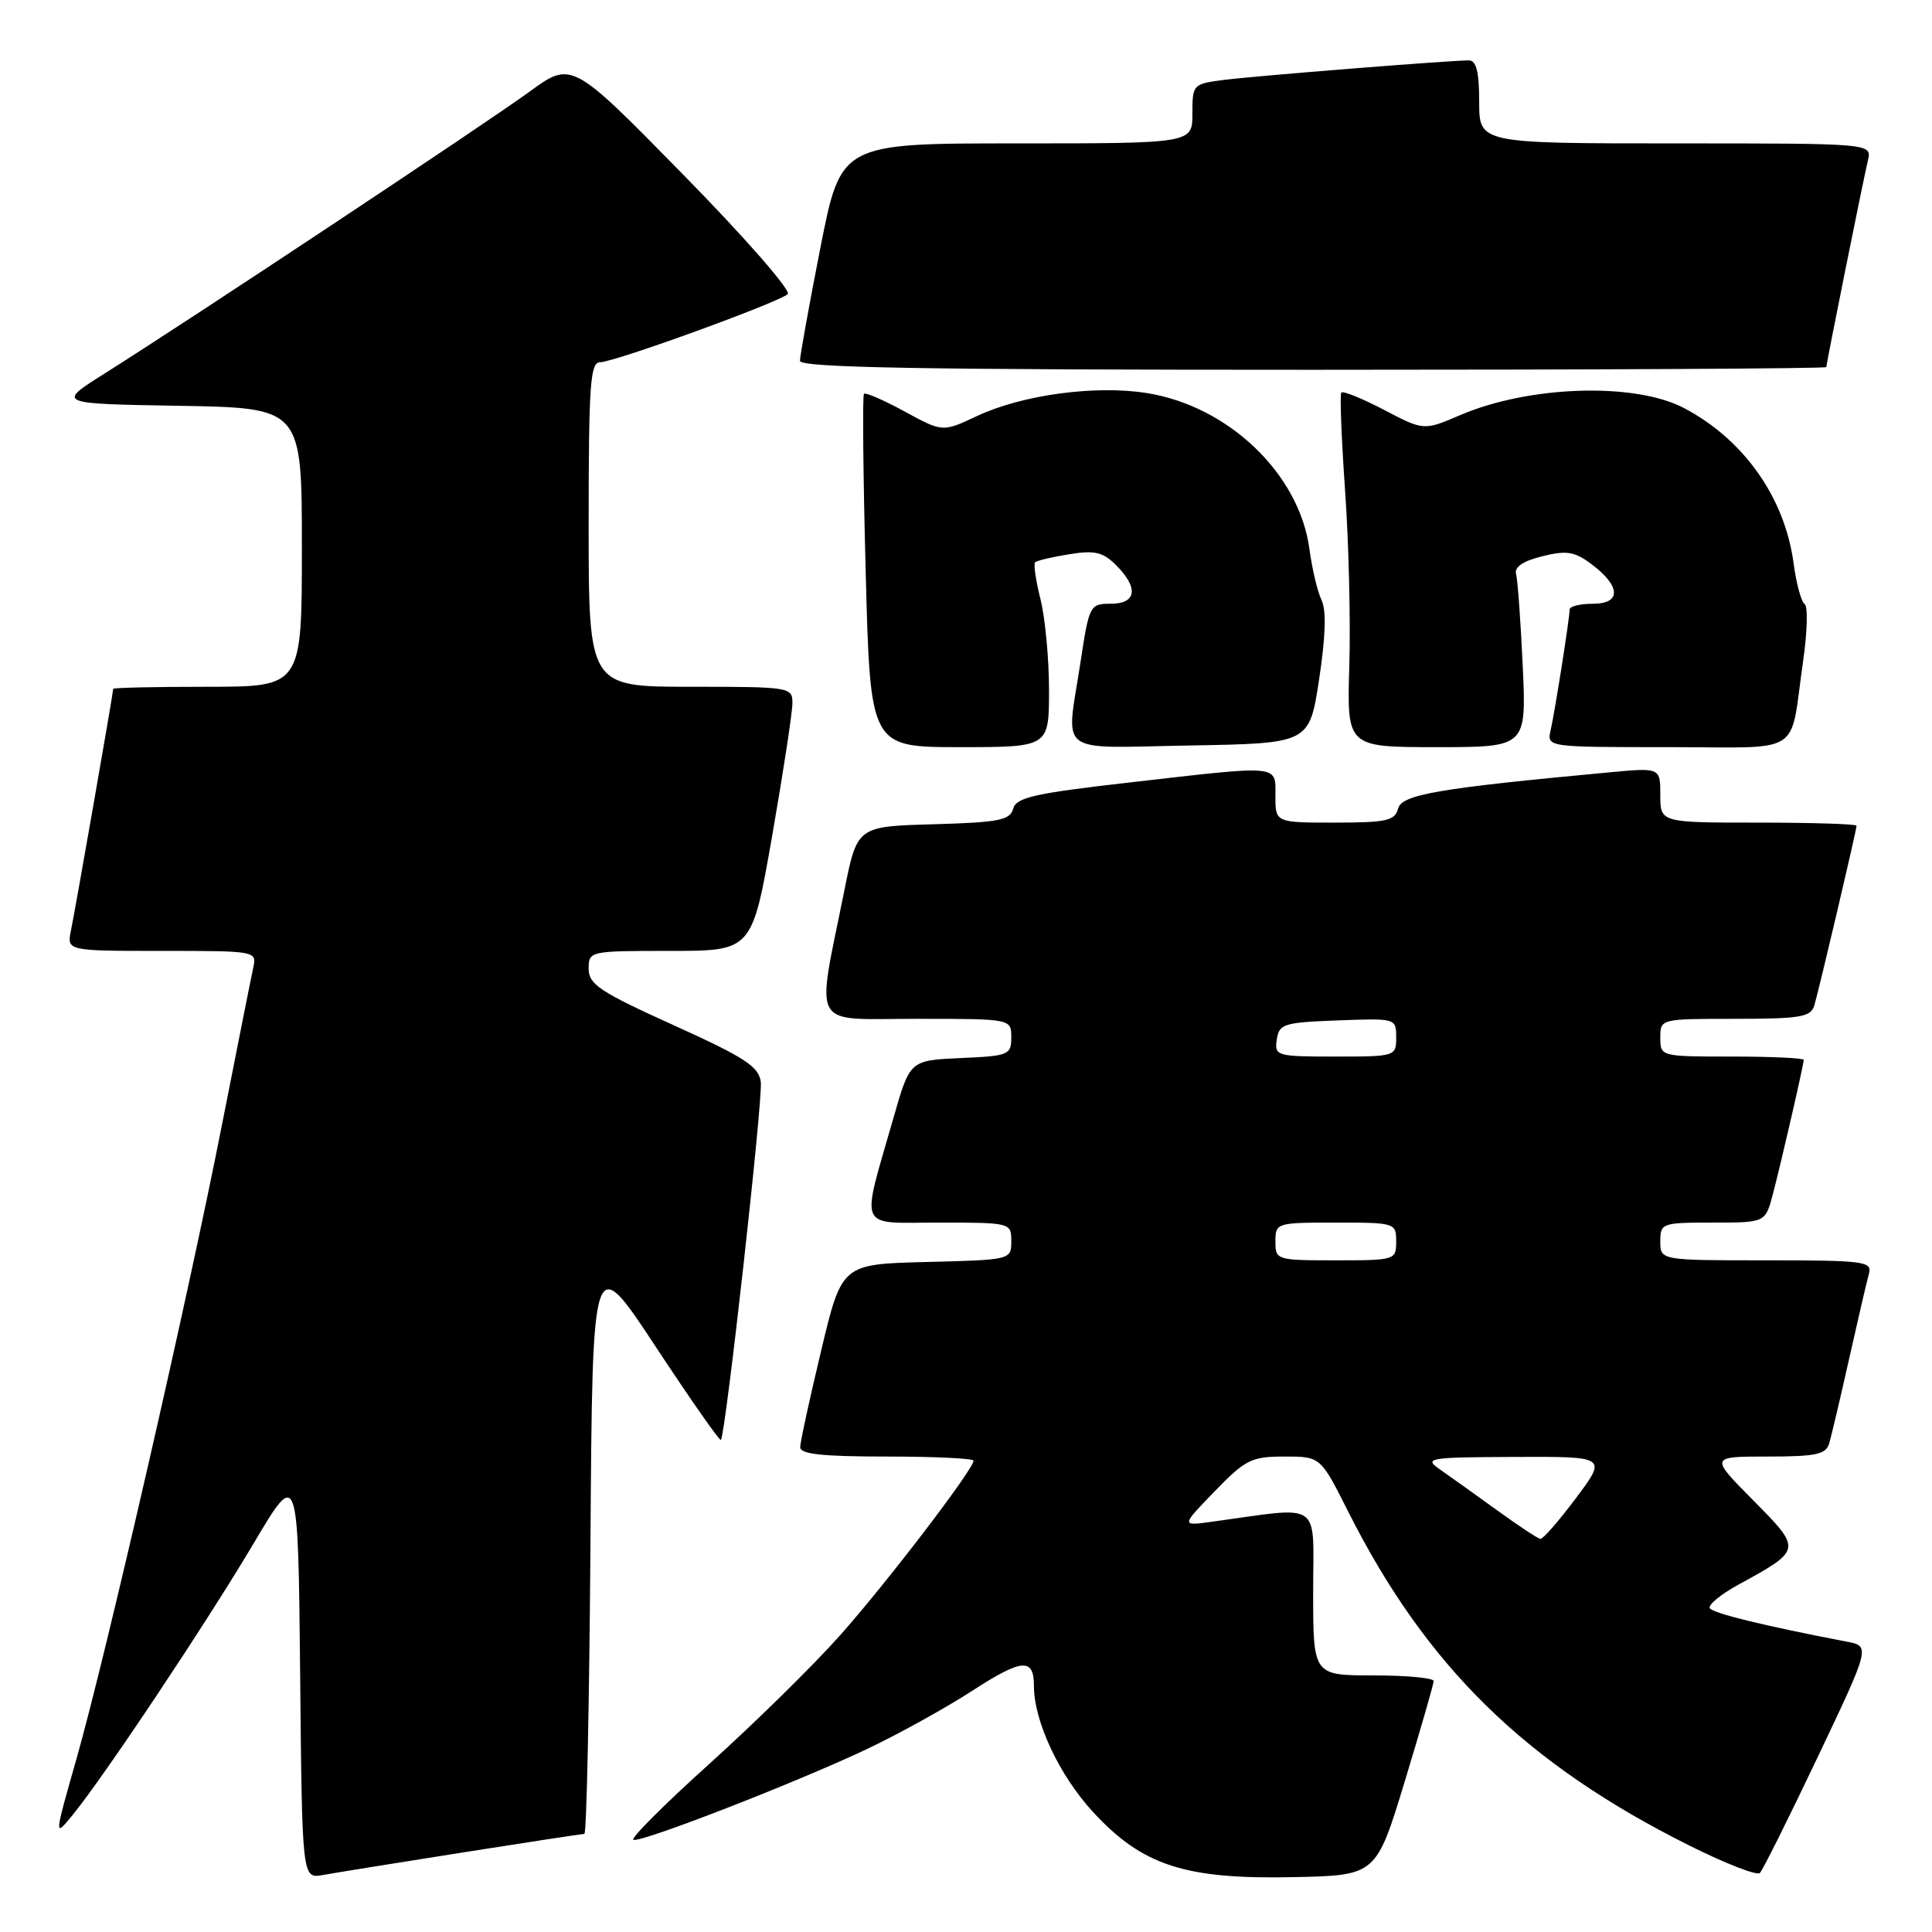 <?xml version="1.0" encoding="UTF-8" standalone="no"?>
<!DOCTYPE svg PUBLIC "-//W3C//DTD SVG 1.1//EN" "http://www.w3.org/Graphics/SVG/1.1/DTD/svg11.dtd" >
<svg xmlns="http://www.w3.org/2000/svg" xmlns:xlink="http://www.w3.org/1999/xlink" version="1.1" viewBox="0 0 256 256">
 <g >
 <path fill="currentColor"
d=" M 61.20 245.48 C 69.83 244.12 77.14 243.00 77.43 243.00 C 77.73 243.00 78.09 225.61 78.24 204.36 C 78.50 165.72 78.50 165.72 86.86 178.41 C 91.46 185.39 95.36 190.97 95.52 190.80 C 96.14 190.16 101.10 145.69 100.81 143.38 C 100.55 141.32 98.73 140.13 89.25 135.84 C 79.50 131.43 78.00 130.43 78.00 128.37 C 78.00 126.02 78.10 126.00 88.83 126.00 C 99.65 126.00 99.65 126.00 102.33 110.67 C 103.80 102.24 105.00 94.37 105.00 93.17 C 105.00 91.05 104.69 91.00 91.50 91.00 C 78.00 91.00 78.00 91.00 78.00 69.50 C 78.00 51.02 78.21 48.00 79.50 48.00 C 81.39 48.00 103.18 40.08 104.38 38.97 C 104.86 38.51 98.62 31.38 90.50 23.11 C 75.75 8.07 75.75 8.07 70.13 12.17 C 64.40 16.35 25.38 42.23 13.85 49.50 C 7.50 53.50 7.50 53.50 23.75 53.77 C 40.00 54.05 40.00 54.05 40.00 72.52 C 40.00 91.00 40.00 91.00 27.50 91.00 C 20.62 91.00 15.00 91.12 15.00 91.28 C 15.00 91.80 9.98 120.51 9.41 123.25 C 8.84 126.00 8.84 126.00 21.44 126.00 C 33.98 126.00 34.04 126.01 33.55 128.25 C 33.28 129.49 31.43 138.82 29.42 149.00 C 24.87 172.14 14.10 219.08 10.15 233.00 C 7.16 243.50 7.16 243.50 9.62 240.50 C 13.77 235.43 27.36 215.04 33.59 204.54 C 39.50 194.57 39.50 194.57 39.77 221.76 C 40.03 248.94 40.03 248.94 42.77 248.45 C 44.27 248.18 52.56 246.84 61.20 245.48 Z  M 186.15 236.00 C 188.24 229.12 189.96 223.16 189.97 222.75 C 189.99 222.34 186.40 222.00 182.00 222.00 C 174.00 222.00 174.00 222.00 174.00 210.94 C 174.00 198.63 175.43 199.61 160.50 201.65 C 156.50 202.20 156.50 202.20 160.96 197.60 C 165.03 193.40 165.83 193.00 170.20 193.00 C 174.97 193.00 174.97 193.00 178.62 200.25 C 188.98 220.83 202.14 233.71 223.90 244.57 C 228.63 246.93 232.81 248.56 233.19 248.18 C 233.57 247.81 237.02 240.89 240.86 232.81 C 247.84 218.12 247.84 218.12 244.67 217.52 C 233.81 215.44 226.98 213.77 226.56 213.10 C 226.30 212.67 227.98 211.28 230.29 210.01 C 238.81 205.34 238.80 205.37 232.32 198.81 C 226.56 193.00 226.56 193.00 234.21 193.00 C 240.64 193.00 241.95 192.72 242.38 191.25 C 242.67 190.29 243.86 185.22 245.03 180.00 C 246.20 174.78 247.38 169.71 247.65 168.75 C 248.09 167.14 246.98 167.00 234.07 167.00 C 220.00 167.00 220.00 167.00 220.00 164.50 C 220.00 162.07 220.20 162.00 226.96 162.00 C 233.92 162.00 233.92 162.00 234.91 158.25 C 236.07 153.82 239.00 141.07 239.00 140.44 C 239.00 140.20 234.72 140.00 229.50 140.00 C 220.03 140.00 220.00 139.99 220.00 137.50 C 220.00 135.00 220.00 135.00 229.93 135.00 C 238.52 135.00 239.94 134.76 240.40 133.25 C 241.02 131.18 246.00 110.01 246.00 109.41 C 246.00 109.19 240.15 109.00 233.00 109.00 C 220.00 109.00 220.00 109.00 220.00 105.36 C 220.00 101.71 220.00 101.71 213.25 102.34 C 190.46 104.46 185.74 105.28 185.25 107.15 C 184.83 108.75 183.71 109.00 176.88 109.00 C 169.00 109.00 169.00 109.00 169.00 105.50 C 169.00 101.28 169.90 101.36 149.61 103.69 C 137.06 105.12 134.64 105.67 134.25 107.16 C 133.85 108.68 132.36 108.97 123.68 109.22 C 113.58 109.50 113.58 109.50 111.88 118.00 C 108.13 136.68 107.18 135.00 121.44 135.00 C 134.00 135.00 134.00 135.00 134.00 137.45 C 134.00 139.79 133.67 139.92 127.29 140.20 C 120.57 140.50 120.57 140.50 118.40 148.09 C 114.04 163.32 113.47 162.00 124.42 162.00 C 133.94 162.00 134.00 162.02 134.00 164.47 C 134.00 166.93 133.97 166.94 122.77 167.22 C 111.54 167.50 111.54 167.50 108.80 179.00 C 107.29 185.32 106.04 191.06 106.03 191.75 C 106.01 192.68 108.95 193.00 117.50 193.00 C 123.83 193.00 129.00 193.25 129.00 193.55 C 129.00 194.68 117.50 209.73 111.34 216.66 C 107.85 220.59 100.07 228.24 94.06 233.66 C 88.05 239.07 83.49 243.63 83.93 243.79 C 85.00 244.17 105.70 236.12 115.00 231.70 C 119.12 229.74 125.34 226.30 128.81 224.05 C 135.43 219.76 137.00 219.64 137.00 223.38 C 137.00 228.09 140.36 235.25 144.86 240.13 C 151.40 247.21 157.04 249.04 171.42 248.73 C 182.35 248.50 182.35 248.50 186.15 236.00 Z  M 139.00 91.44 C 139.00 87.29 138.49 81.87 137.87 79.40 C 137.25 76.94 136.93 74.74 137.16 74.51 C 137.39 74.28 139.42 73.80 141.68 73.44 C 145.06 72.89 146.15 73.15 147.89 74.89 C 150.90 77.90 150.61 80.00 147.17 80.00 C 144.42 80.00 144.32 80.19 143.17 87.75 C 141.26 100.29 139.67 99.09 157.75 98.78 C 173.50 98.50 173.50 98.50 174.79 90.01 C 175.65 84.34 175.76 80.85 175.11 79.51 C 174.57 78.40 173.86 75.37 173.51 72.78 C 172.19 62.81 162.80 53.80 151.94 52.08 C 145.13 51.00 135.43 52.32 129.45 55.13 C 124.90 57.27 124.90 57.27 119.88 54.53 C 117.12 53.03 114.69 51.97 114.48 52.18 C 114.27 52.39 114.37 63.01 114.71 75.78 C 115.31 99.00 115.31 99.00 127.16 99.00 C 139.00 99.00 139.00 99.00 139.00 91.44 Z  M 201.77 88.25 C 201.50 82.34 201.10 76.86 200.89 76.08 C 200.63 75.14 201.79 74.34 204.35 73.71 C 207.57 72.91 208.62 73.07 210.85 74.73 C 214.77 77.66 214.87 80.00 211.07 80.00 C 209.38 80.00 208.00 80.34 207.99 80.75 C 207.98 81.92 206.04 94.24 205.47 96.75 C 204.96 99.00 204.96 99.00 220.96 99.00 C 239.28 99.00 237.07 100.41 238.93 87.54 C 239.48 83.71 239.57 80.33 239.12 80.04 C 238.67 79.74 238.02 77.31 237.66 74.64 C 236.50 65.95 231.09 58.27 223.18 54.09 C 216.67 50.64 202.66 51.07 193.47 55.01 C 188.67 57.07 188.67 57.07 183.39 54.31 C 180.49 52.79 177.94 51.76 177.73 52.02 C 177.52 52.29 177.75 58.12 178.23 65.00 C 178.72 71.88 178.97 82.34 178.79 88.25 C 178.47 99.00 178.47 99.00 190.36 99.00 C 202.26 99.00 202.26 99.00 201.77 88.25 Z  M 242.00 48.64 C 242.00 48.15 246.84 24.09 247.51 21.25 C 248.04 19.00 248.04 19.00 222.02 19.00 C 196.00 19.00 196.00 19.00 196.00 13.50 C 196.00 9.54 195.62 8.00 194.64 8.00 C 192.13 8.00 166.54 10.04 162.25 10.58 C 158.06 11.11 158.00 11.18 158.00 15.06 C 158.00 19.00 158.00 19.00 134.71 19.00 C 111.43 19.00 111.43 19.00 108.71 32.81 C 107.22 40.40 106.00 47.15 106.00 47.81 C 106.00 48.72 122.02 49.00 174.00 49.00 C 211.40 49.00 242.00 48.84 242.00 48.64 Z  M 198.33 200.09 C 195.48 198.03 192.11 195.62 190.83 194.73 C 188.62 193.19 189.16 193.10 200.72 193.05 C 212.94 193.00 212.94 193.00 208.83 198.50 C 206.56 201.53 204.44 203.96 204.11 203.91 C 203.77 203.87 201.17 202.15 198.33 200.09 Z  M 169.00 164.50 C 169.00 162.04 169.13 162.00 177.00 162.00 C 184.87 162.00 185.00 162.04 185.00 164.50 C 185.00 166.96 184.87 167.00 177.00 167.00 C 169.13 167.00 169.00 166.96 169.00 164.50 Z  M 169.18 137.75 C 169.48 135.67 170.08 135.48 177.25 135.21 C 184.96 134.92 185.00 134.93 185.00 137.46 C 185.00 139.97 184.91 140.00 176.93 140.00 C 169.13 140.00 168.87 139.92 169.18 137.75 Z "/>
</g>
</svg>